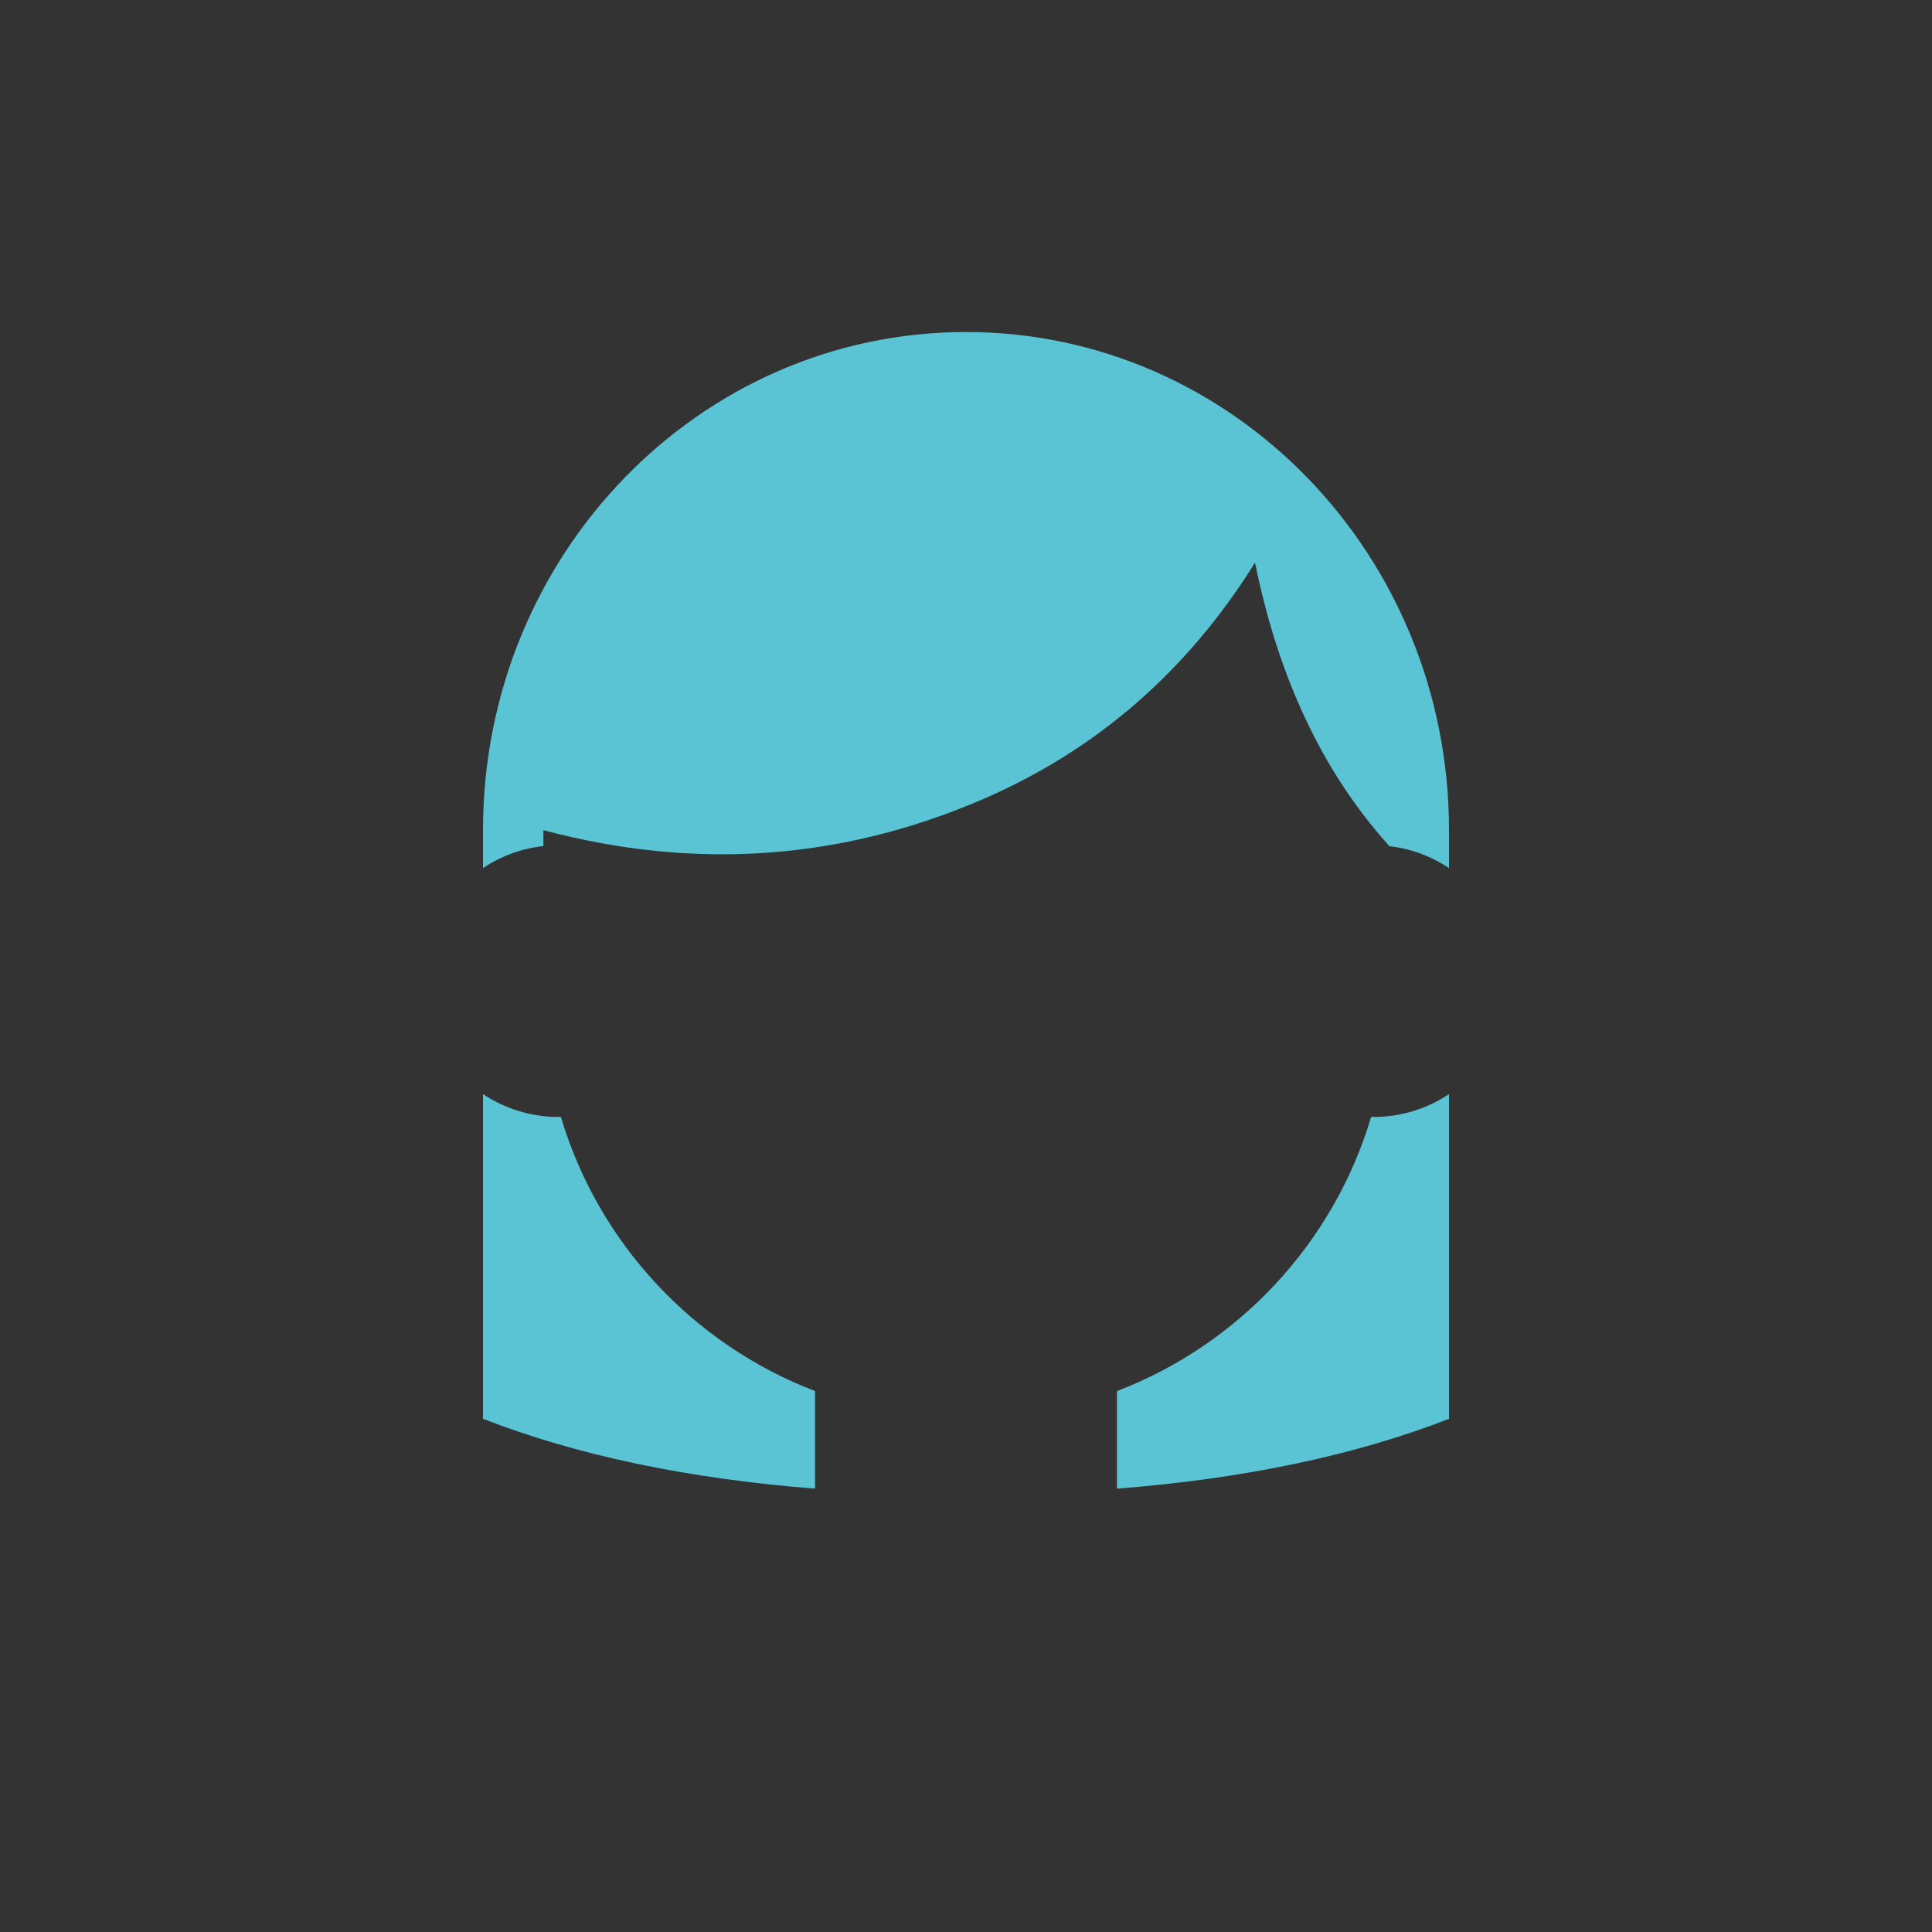 <svg height="64" viewBox="0 0 64 64" width="64" xmlns="http://www.w3.org/2000/svg" xmlns:xlink="http://www.w3.org/1999/xlink"><rect x="0" y="0" width="64" height="64" fill="#333333" stroke="none"/><defs><path id="a" d="m44 26c-2.177-2.419-3.652-5.54-4.425-9.363-2.252 3.614-5.278 6.236-9.075 7.863-4.667 2-9.5 2.333-14.5 1v.527c-.734.081-1.416.339-2 .73v-1.258c0-9.113 7.163-16.5 16-16.5s16 7.387 16 16.5v1.258c-.584-.391-1.266-.649-2-.73zm-9 21.313v-3.232c4.038-1.544 7.178-4.904 8.42-9.081.026 0.0.053.001.08.001.925 0 1.785-.279 2.5-.758v10.758c-3.113 1.211-6.779 1.982-11 2.313zm-10 0c-4.221-.331-7.887-1.102-11-2.313v-10.758c.715.479 1.575.758 2.5.758.027 0 .053-0.0.08-.001 1.243 4.177 4.383 7.537 8.42 9.081z"/><mask id="b" fill="#fff"><use fill="none" xlink:href="#a"/></mask></defs><g fill="none" fill-rule="nonzero" transform="translate(2 2)"><use fill="#5ac4d4" xlink:href="#a"/><path d="m13 9h34v18h-34z" fill="#fff" mask="url(#b)" opacity=".259"/></g></svg>